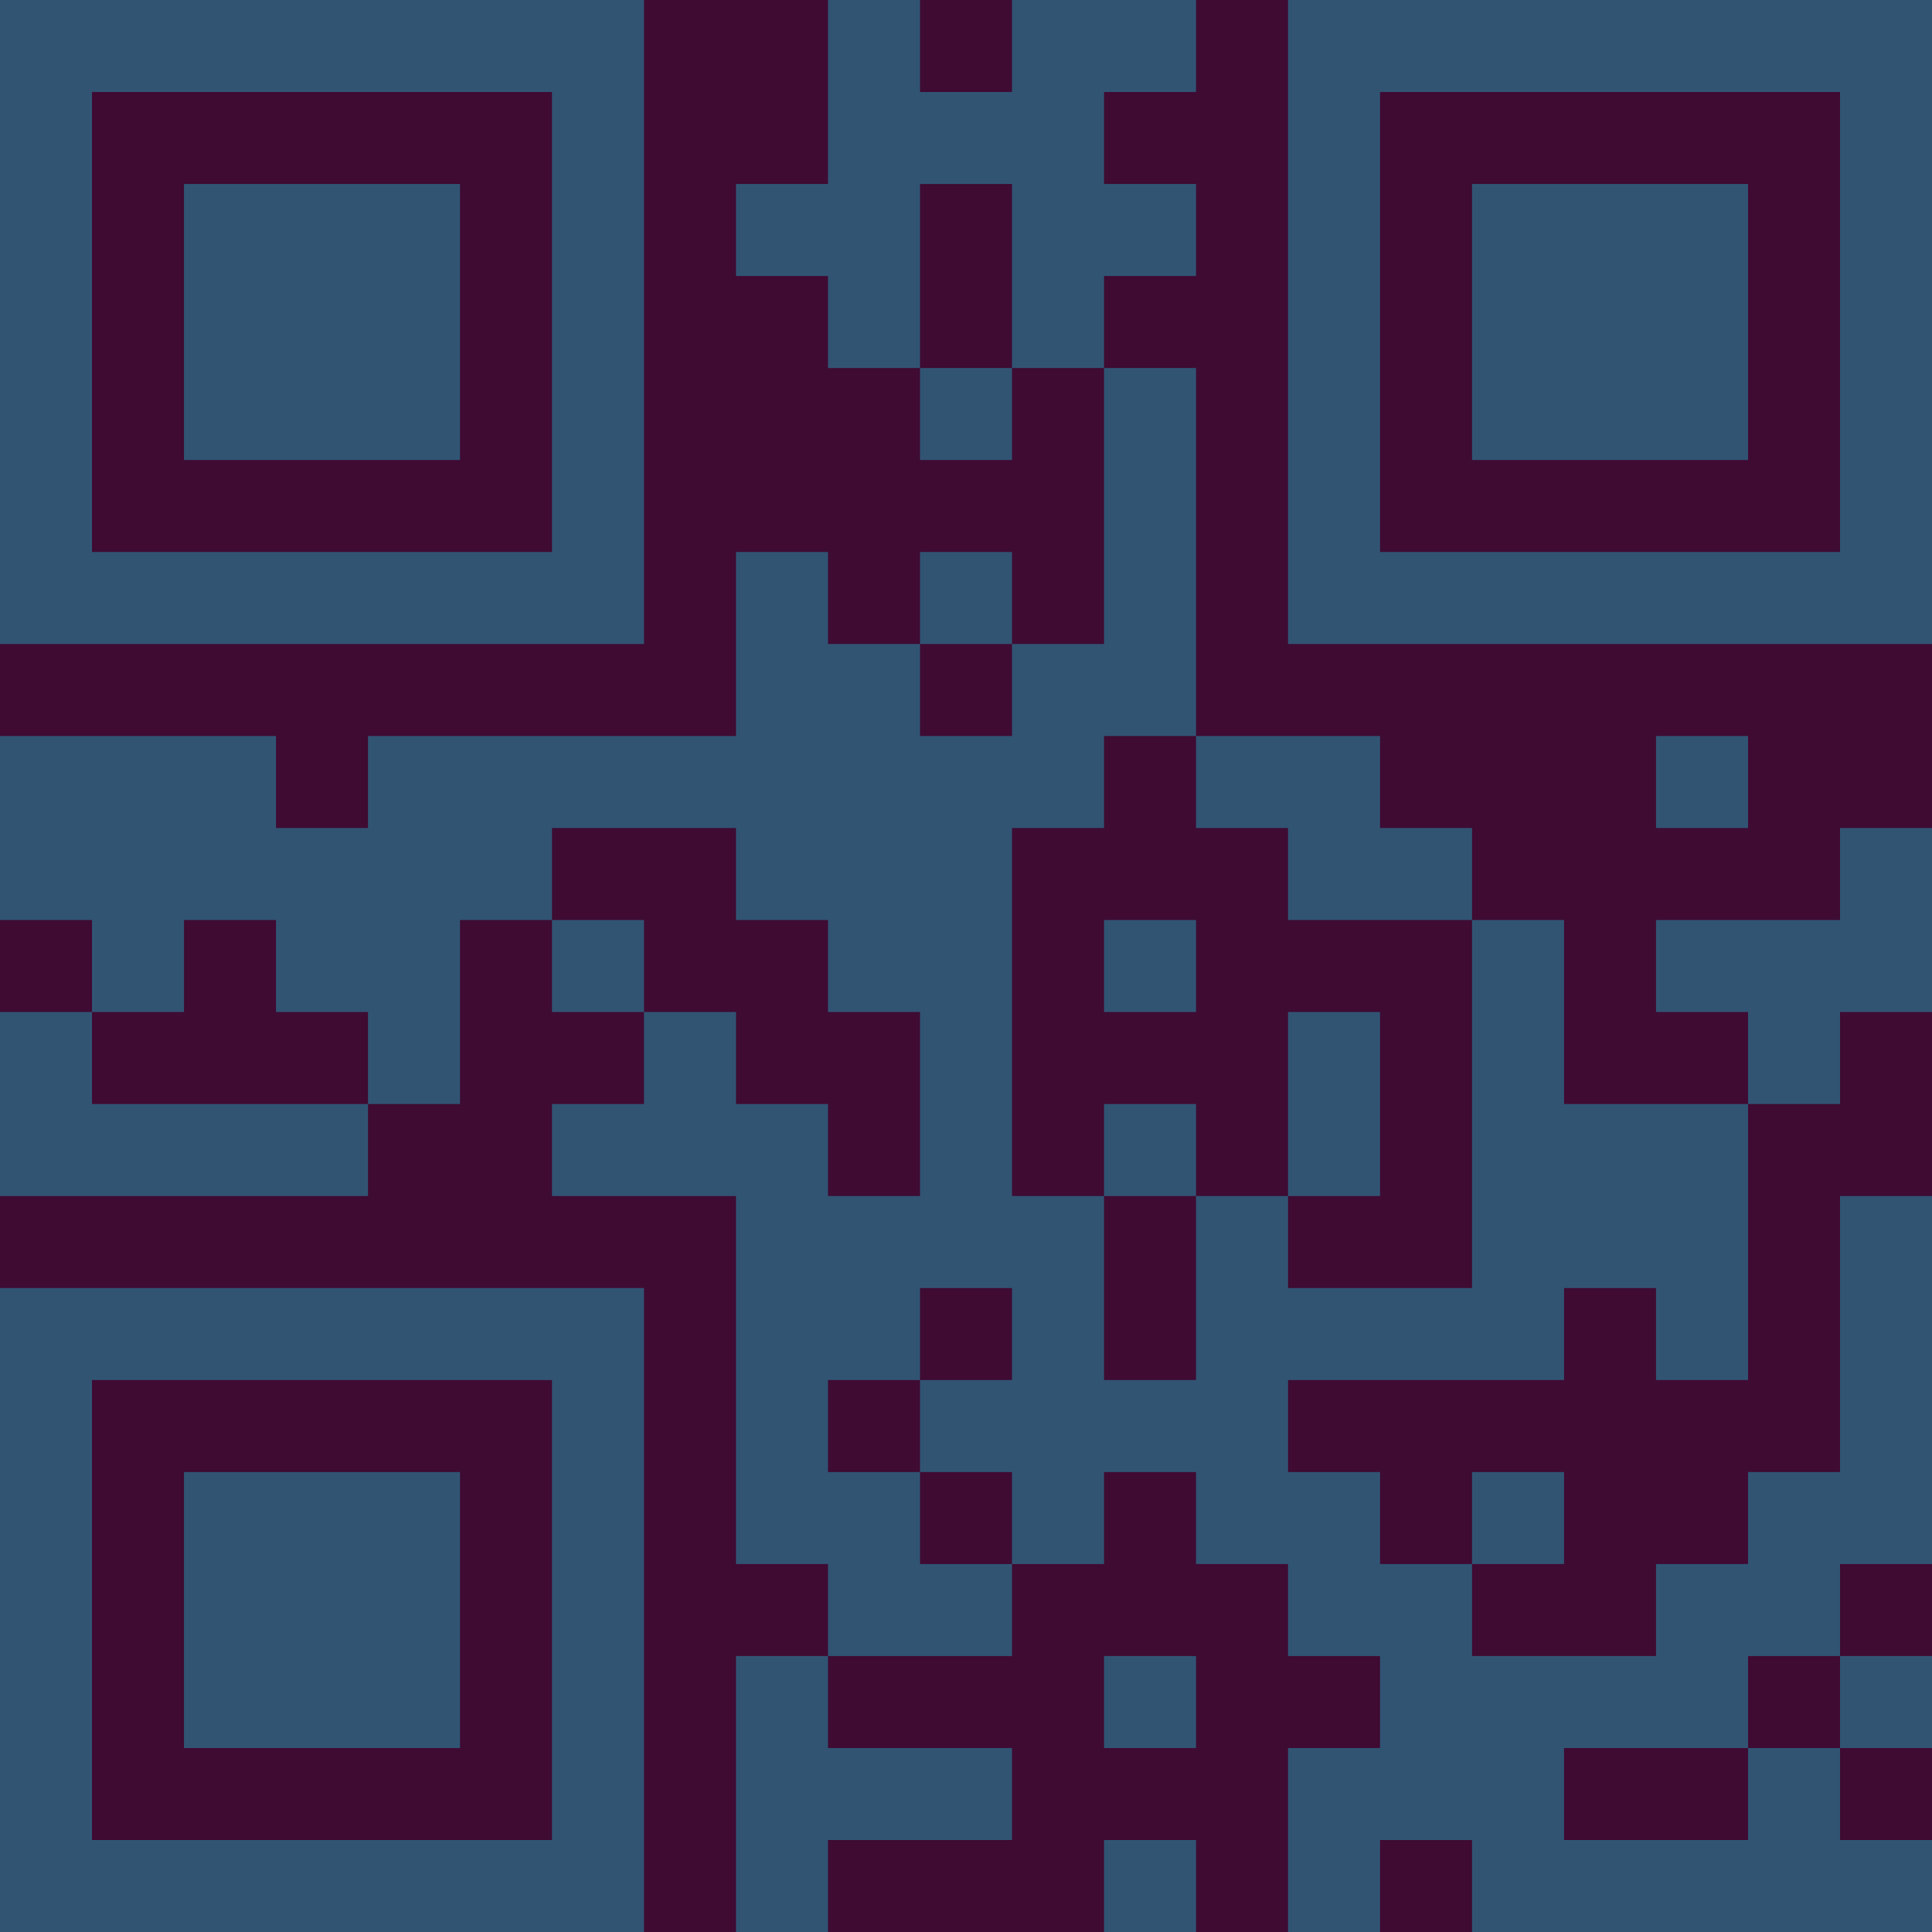 <?xml version="1.0" encoding="UTF-8"?>
<svg xmlns="http://www.w3.org/2000/svg" version="1.1" width="300" height="300" viewBox="0 0 300 300"><rect x="0" y="0" width="300" height="300" fill="#3f0b33"/><g transform="scale(14.286)"><g transform="translate(0,0)"><path fill-rule="evenodd" d="M9 0L9 2L8 2L8 3L9 3L9 4L10 4L10 5L11 5L11 4L12 4L12 7L11 7L11 6L10 6L10 7L9 7L9 6L8 6L8 8L4 8L4 9L3 9L3 8L0 8L0 10L1 10L1 11L0 11L0 13L4 13L4 12L5 12L5 10L6 10L6 11L7 11L7 12L6 12L6 13L8 13L8 17L9 17L9 18L8 18L8 21L9 21L9 20L11 20L11 19L9 19L9 18L11 18L11 17L12 17L12 16L13 16L13 17L14 17L14 18L15 18L15 19L14 19L14 21L15 21L15 20L16 20L16 21L21 21L21 20L20 20L20 19L21 19L21 18L20 18L20 17L21 17L21 13L20 13L20 16L19 16L19 17L18 17L18 18L16 18L16 17L17 17L17 16L16 16L16 17L15 17L15 16L14 16L14 15L17 15L17 14L18 14L18 15L19 15L19 12L20 12L20 11L21 11L21 9L20 9L20 10L18 10L18 11L19 11L19 12L17 12L17 10L16 10L16 9L15 9L15 8L13 8L13 4L12 4L12 3L13 3L13 2L12 2L12 1L13 1L13 0L11 0L11 1L10 1L10 0ZM10 2L10 4L11 4L11 2ZM10 7L10 8L11 8L11 7ZM12 8L12 9L11 9L11 13L12 13L12 15L13 15L13 13L14 13L14 14L16 14L16 10L14 10L14 9L13 9L13 8ZM18 8L18 9L19 9L19 8ZM6 9L6 10L7 10L7 11L8 11L8 12L9 12L9 13L10 13L10 11L9 11L9 10L8 10L8 9ZM2 10L2 11L1 11L1 12L4 12L4 11L3 11L3 10ZM12 10L12 11L13 11L13 10ZM14 11L14 13L15 13L15 11ZM12 12L12 13L13 13L13 12ZM10 14L10 15L9 15L9 16L10 16L10 17L11 17L11 16L10 16L10 15L11 15L11 14ZM12 18L12 19L13 19L13 18ZM19 18L19 19L17 19L17 20L19 20L19 19L20 19L20 18ZM12 20L12 21L13 21L13 20ZM0 0L0 7L7 7L7 0ZM1 1L1 6L6 6L6 1ZM2 2L2 5L5 5L5 2ZM14 0L14 7L21 7L21 0ZM15 1L15 6L20 6L20 1ZM16 2L16 5L19 5L19 2ZM0 14L0 21L7 21L7 14ZM1 15L1 20L6 20L6 15ZM2 16L2 19L5 19L5 16Z" fill="#315473"/></g></g></svg>
